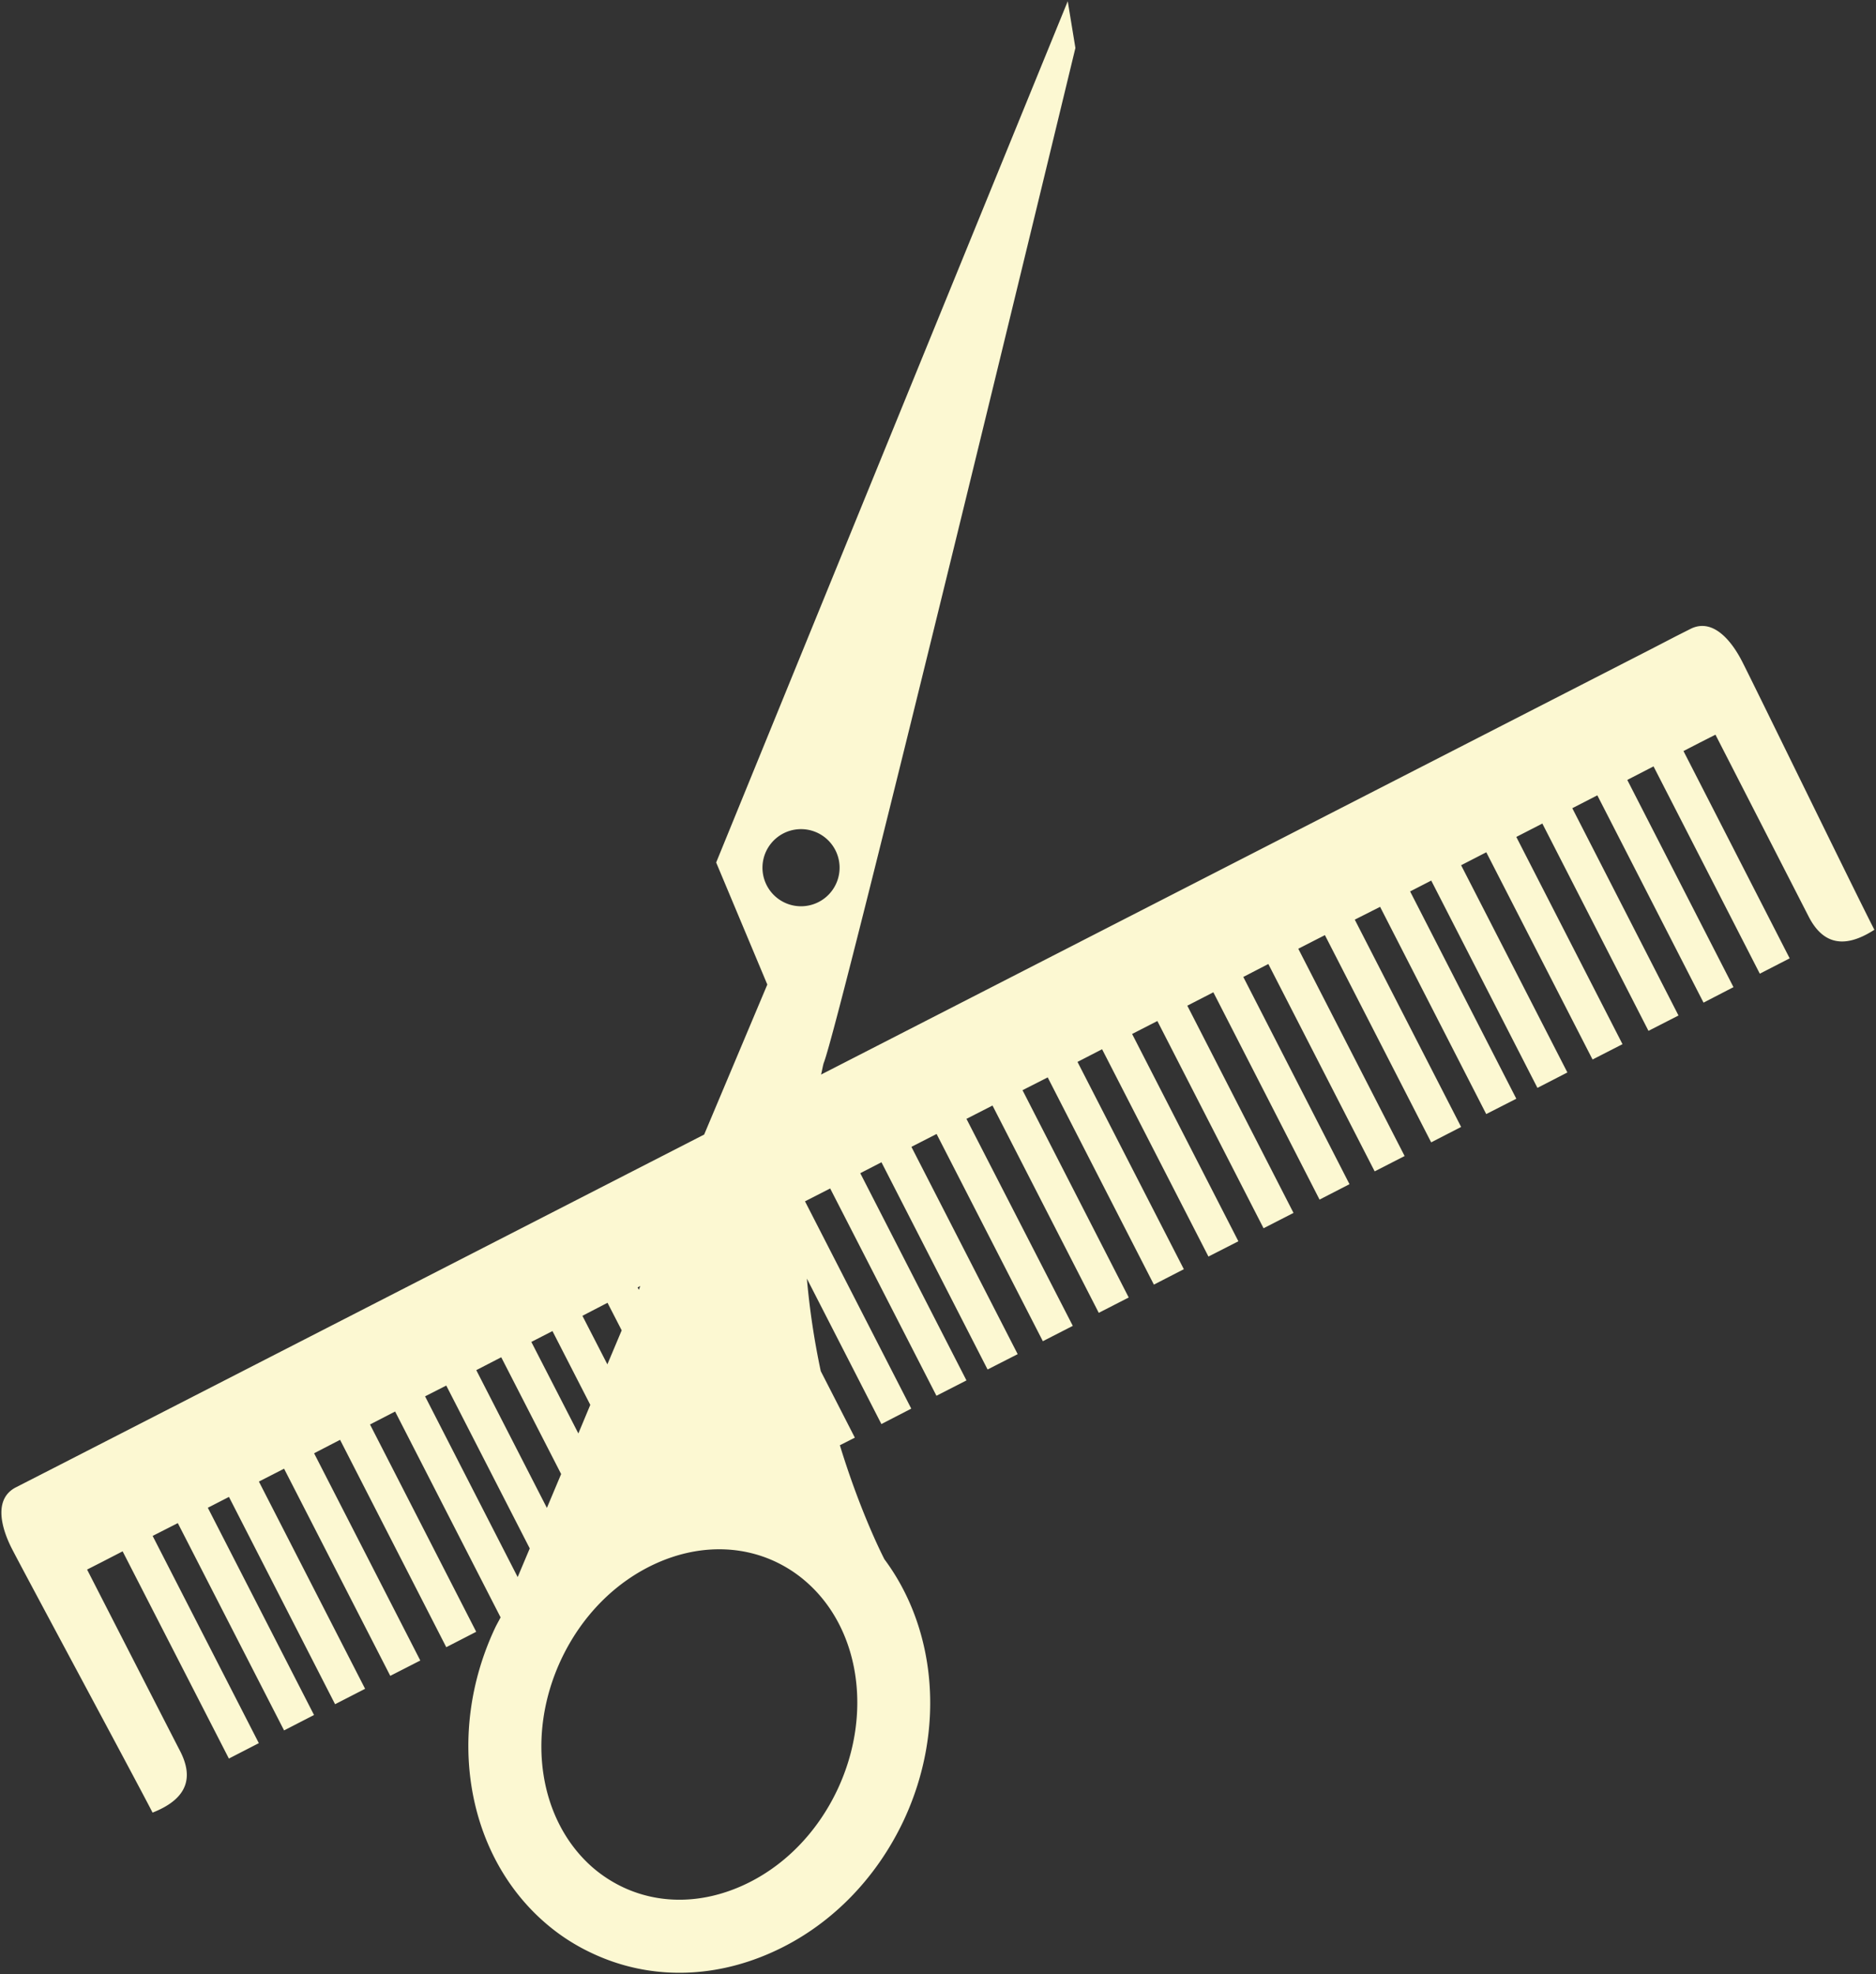<svg xmlns="http://www.w3.org/2000/svg" width="25.933" height="27.283" viewBox="3.5 -0.017 25.933 27.283"><rect x="3.5" y="-0.017" width="25.933" height="27.283" fill="#333333" stroke="none"/><path d="M27.584 9.128c-.156-.306-.415-.607-.718-.452l-.2.101-.336.174-11.48 5.883c.014-.053.021-.105.036-.158.215-.513 3.48-14.03 3.48-14.03L18.26 0l-4.86 11.903.707 1.687-.873 2.073-8.981 4.603-.534.273c-.303.156-.21.543-.055.847.157.307 1.73 3.228 1.945 3.648.52-.204.55-.518.383-.846-.169-.327-1.288-2.513-1.288-2.513l.216-.11.275-.142 1.469 2.864.414-.213L5.61 21.21l.348-.177 1.469 2.865.414-.213-1.468-2.864.292-.15 1.467 2.865.415-.213-1.468-2.864.348-.178 1.468 2.863.415-.212-1.468-2.864.359-.186 1.468 2.866.414-.213-1.468-2.865.347-.179 1.458 2.845c-.027.053-.058.105-.083.16-.676 1.452-.387 3.123.7 4.062.198.172.419.314.655.423.767.359 1.643.355 2.464-.009.799-.352 1.452-1.007 1.842-1.842.574-1.236.448-2.63-.272-3.597-.072-.14-.354-.721-.616-1.576l.207-.105-.471-.919a10.64 10.64 0 0 1-.192-1.279l1.03 2.01.413-.213-1.469-2.865.348-.178 1.469 2.865.415-.212-1.468-2.864.293-.151 1.467 2.864.416-.212-1.469-2.865.348-.178 1.469 2.864.414-.212-1.47-2.861.36-.184 1.469 2.865.414-.212-1.468-2.865.348-.177 1.468 2.864.414-.213-1.47-2.865.34-.175 1.47 2.865.414-.211-1.469-2.865.349-.179 1.468 2.864.414-.212-1.468-2.864.36-.185 1.468 2.865.414-.213-1.468-2.864.346-.179 1.47 2.866.414-.212-1.47-2.865.368-.188 1.469 2.864.414-.213-1.47-2.865.35-.177 1.467 2.864.416-.212-1.468-2.865.292-.15 1.468 2.865.414-.213-1.469-2.864.348-.179 1.469 2.864.414-.212-1.468-2.864.36-.185 1.467 2.865.415-.212-1.468-2.865.346-.178 1.468 2.865.414-.214-1.468-2.864.363-.187 1.469 2.865.413-.212-1.468-2.865.225-.116.217-.11 1.288 2.513c.168.328.44.486.909.183-.217-.417-1.67-3.4-1.827-3.705Zm-13.423 2.509a.533.533 0 1 1 .807.696.533.533 0 0 1-.807-.696Zm-1.81 6.118-.02.054-.017-.033.038-.021Zm-.453.233.196.381-.198.47-.345-.671.347-.18Zm-.761.391.523 1.02-.165.395-.65-1.265.292-.15Zm-.708.362.828 1.614-.197.468-.976-1.904.345-.178Zm-.76.391 1.154 2.251-.167.396-1.28-2.498.293-.149Zm5.412 5.575c-.286.612-.76 1.09-1.333 1.343-.552.244-1.13.251-1.63.018a1.859 1.859 0 0 1-.42-.271c-.747-.647-.93-1.827-.445-2.87.286-.613.759-1.09 1.334-1.345.55-.243 1.129-.25 1.628-.018.153.072.293.162.42.272.749.645.932 1.827.446 2.871Z" fill="#fcf8d2" fill-rule="evenodd" data-name="Path 1"/></svg>